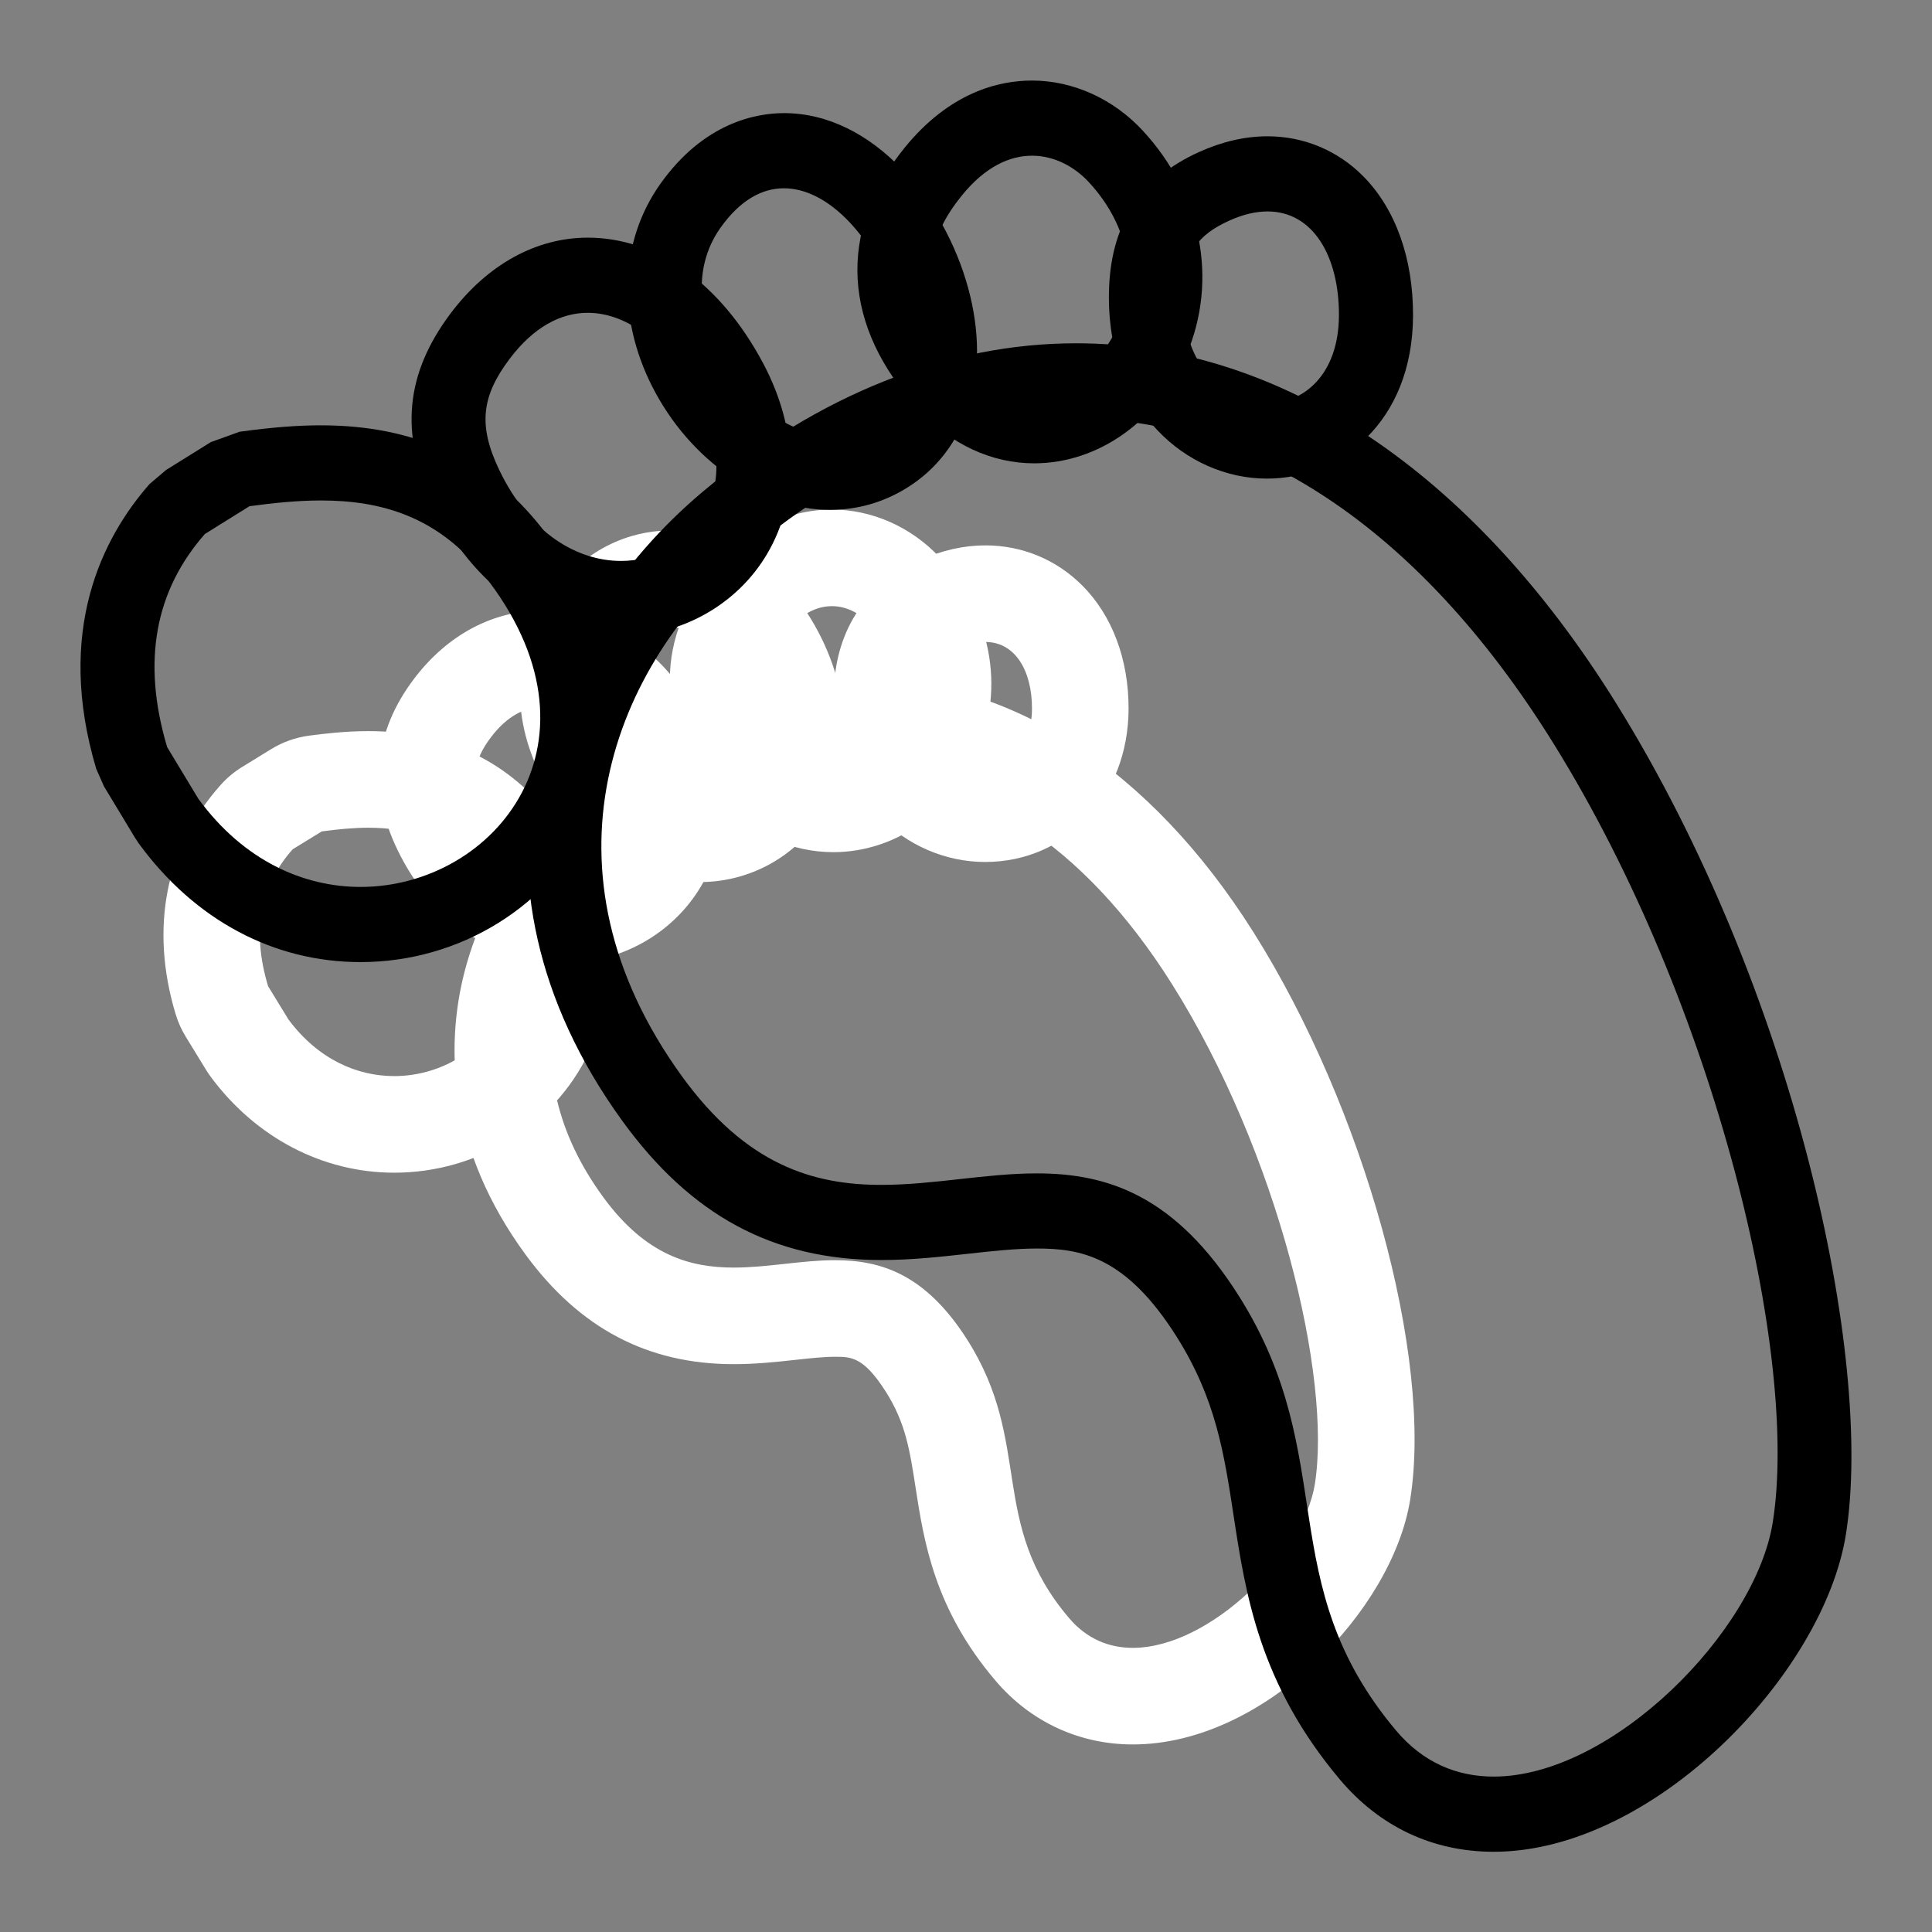 <?xml version="1.0" encoding="UTF-8" standalone="no"?>
<svg
   xmlns:cc="http://creativecommons.org/ns#"
   xmlns:dc="http://purl.org/dc/elements/1.1/"
   xmlns:inkscape="http://www.inkscape.org/namespaces/inkscape"
   xmlns:rdf="http://www.w3.org/1999/02/22-rdf-syntax-ns#"
   xmlns:sodipodi="http://sodipodi.sourceforge.net/DTD/sodipodi-0.dtd"
   enable-background="new 0 0 200 200"
   height="240"
   id="svg2"
   version="1.1"
   viewBox="0 0 240 240"
   width="240"
   xmlns="http://www.w3.org/2000/svg"
   inkscape:export-filename="/Users/dsa/AndroidStudioProjects/WayToday/app/src/main/res/mipmap-mdpi/ic_launcher.png"
   inkscape:export-xdpi="18"
   inkscape:export-ydpi="18"
   inkscape:version="0.92.2 5c3e80d, 2017-08-06"
   sodipodi:docname="foot-border.svg"
   xml:space="preserve"><rect x="0" y="0" width="240" height="240" fill="#808080" stroke="none"/><defs
     id="defs199" /><sodipodi:namedview
     bordercolor="#666666"
     borderopacity="1"
     gridtolerance="10"
     guidetolerance="10"
     id="namedview197"
     objecttolerance="10"
     pagecolor="#ffffff"
     showgrid="false"
     inkscape:current-layer="svg2"
     inkscape:cx="168.0343"
     inkscape:cy="100"
     inkscape:pageopacity="0"
     inkscape:pageshadow="2"
     inkscape:window-height="756"
     inkscape:window-maximized="0"
     inkscape:window-width="1280"
     inkscape:window-x="67"
     inkscape:window-y="0"
     inkscape:zoom="1.18" /><g
     id="outline_x5F_white"
     transform="translate(0,40)"><g
       id="g5"><g
         id="g7"><g
           id="g9"><path
             style="fill:#ffffff"
             d="m 45.769,62.823 c 4.841,0 9.418,1.264 13.145,5.892 10.621,13.202 1.003,24.961 -9.947,24.961 -4.612,0 -9.461,-2.087 -13.132,-7.032 -0.843,-1.377 -1.686,-2.756 -2.53,-4.131 -2.086,-6.902 -0.942,-12.527 3.055,-17.014 1.205,-0.742 2.408,-1.479 3.612,-2.218 1.95,-0.262 3.894,-0.458 5.797,-0.458 m 0,-12 c -2.873,0 -5.6,0.323 -7.401,0.566 -1.655,0.223 -3.245,0.789 -4.668,1.662 l -0.32,0.196 c -1.104,0.677 -2.208,1.354 -3.313,2.035 -0.992,0.611 -1.89,1.364 -2.665,2.233 -6.831,7.667 -8.813,17.777 -5.583,28.469 0.298,0.985 0.722,1.93 1.261,2.808 l 1.676,2.735 0.847,1.384 c 0.186,0.304 0.386,0.599 0.598,0.885 5.604,7.55 13.903,11.88 22.767,11.88 10.343,0 19.816,-5.823 24.132,-14.836 4.51,-9.416 2.747,-20.222 -4.836,-29.647 -5.54,-6.882 -13.109,-10.37 -22.495,-10.37 l 0,0 z"
             id="path11"
             inkscape:connector-curvature="0" /></g><g
           id="g13"><path
             style="fill:#ffffff"
             d="m 67.368,47.841 c 3.34,0 6.636,2.646 8.915,6.873 3.984,7.389 -0.599,12.936 -6.224,12.936 -3.482,0 -7.364,-2.126 -9.859,-7.259 -1.733,-3.565 -1.431,-5.896 0.83,-8.863 1.951,-2.557 4.155,-3.687 6.338,-3.687 m 0,-12 c -6.101,0 -11.739,2.985 -15.876,8.405 -5.06,6.639 -5.759,13.833 -2.084,21.391 4.265,8.774 11.985,14.013 20.652,14.013 6.983,0 13.492,-3.637 16.986,-9.492 3.739,-6.265 3.666,-13.97 -0.2,-21.14 C 82.396,40.767 75.114,35.841 67.368,35.841 l 0,0 z"
             id="path15"
             inkscape:connector-curvature="0" /></g><g
           id="g17"><path
             style="fill:#ffffff"
             d="m 122.417,39.748 c 3.671,0 5.794,3.556 5.78,8.292 -0.018,4.728 -2.85,7.038 -5.827,7.038 -3.435,0 -7.062,-3.073 -6.79,-9.054 0.134,-2.967 1.168,-4.392 3.716,-5.534 1.136,-0.509 2.179,-0.742 3.121,-0.742 m 0,-12 c -2.67,0 -5.369,0.602 -8.021,1.788 -6.736,3.021 -10.47,8.534 -10.805,15.948 -0.281,6.184 1.696,11.825 5.568,15.877 3.472,3.633 8.285,5.717 13.21,5.717 10.126,0 17.79,-8.167 17.827,-18.996 0.019,-6.162 -2.025,-11.611 -5.754,-15.351 -3.204,-3.214 -7.474,-4.983 -12.025,-4.983 l 0,0 z"
             id="path19"
             inkscape:connector-curvature="0" /></g><g
           id="g21"><path
             style="fill:#ffffff"
             d="m 83.252,37.899 c 7.016,0 13.579,14.753 6.786,18.825 -0.977,0.585 -2.019,0.849 -3.073,0.849 -6.503,0 -13.512,-10.012 -8.866,-16.5 1.611,-2.249 3.396,-3.174 5.153,-3.174 m 0,-12 c -3.378,0 -9.808,1.064 -14.909,8.188 -4.592,6.412 -5.002,14.777 -1.096,22.378 4.092,7.963 11.831,13.108 19.718,13.108 3.256,0 6.452,-0.884 9.242,-2.556 7.318,-4.387 10.359,-13.316 7.749,-22.748 -2.448,-8.847 -9.972,-18.37 -20.704,-18.37 l 0,0 z"
             id="path23"
             inkscape:connector-curvature="0" /></g><g
           id="g25"><path
             style="fill:#ffffff"
             d="m 103.34,35.298 c 1.854,0 3.489,0.925 4.598,2.107 6.789,7.243 1.588,16.452 -4.42,16.452 -1.666,0 -3.395,-0.708 -4.944,-2.364 -5.257,-5.607 -3.438,-9.943 -0.927,-13.004 1.912,-2.328 3.903,-3.191 5.693,-3.191 m 0,-12 c -5.638,0 -10.953,2.689 -14.966,7.573 -7.367,8.98 -6.812,20.024 1.443,28.83 3.72,3.97 8.586,6.157 13.701,6.157 7.601,0 14.603,-4.824 17.836,-12.289 3.545,-8.182 1.758,-17.52 -4.662,-24.37 -3.512,-3.75 -8.38,-5.901 -13.352,-5.901 l 0,0 z"
             id="path27"
             inkscape:connector-curvature="0" /></g><g
           id="g29"><path
             style="fill:#ffffff"
             d="m 106.912,56.274 c 13.809,0 27.57,8.358 38.65,25.933 13.189,20.927 19.908,48.929 17.766,62.193 -1.406,8.713 -13.01,20.302 -22.605,20.302 -2.941,0 -5.697,-1.091 -7.91,-3.688 -10.102,-11.861 -4.441,-21.685 -12.676,-34.615 -5.184,-8.137 -10.726,-9.854 -16.404,-9.854 -4.151,0 -8.376,0.918 -12.587,0.918 -5.479,0 -10.934,-1.554 -16.175,-8.701 C 62.932,92.34 69.268,76.051 80.52,66.735 88.849,59.84 97.889,56.274 106.912,56.274 m 0,-12 c -11.826,0 -23.599,4.569 -34.045,13.215 -8.131,6.732 -13.676,15.681 -15.615,25.198 -1.615,7.925 -1.531,20.113 8.04,33.168 6.714,9.156 15.17,13.606 25.853,13.606 2.767,0 5.356,-0.282 7.642,-0.532 1.814,-0.197 3.531,-0.386 4.945,-0.386 1.979,0 3.543,0 6.283,4.301 2.475,3.886 2.994,7.257 3.717,11.921 1.041,6.725 2.334,15.094 9.944,24.028 4.345,5.101 10.396,7.908 17.046,7.908 16.366,0 32.229,-16.624 34.452,-30.388 2.857,-17.69 -5.69,-48.661 -19.461,-70.506 C 142.896,55.473 125.562,44.274 106.912,44.274 l 0,0 z"
             id="path31"
             inkscape:connector-curvature="0" /></g></g></g></g><g
     id="outline_x5F_black"
     transform="matrix(1.534,0,0,1.556,-30.326,-35.582)"><g
       id="g34"><g
         id="g36"><g
           id="g38"><path
             d="m 45.769,62.823 c 4.841,0 9.418,1.264 13.145,5.892 10.621,13.202 1.003,24.961 -9.947,24.961 -4.612,0 -9.461,-2.087 -13.132,-7.032 -0.843,-1.377 -1.686,-2.756 -2.53,-4.131 -2.086,-6.902 -0.942,-12.527 3.055,-17.014 1.205,-0.742 2.408,-1.479 3.612,-2.218 1.95,-0.262 3.894,-0.458 5.797,-0.458 m 0,-6 c -1.938,0 -3.973,0.158 -6.599,0.512 l -2.334,0.831 -0.301,0.185 c -1.107,0.679 -2.214,1.357 -3.322,2.04 l -1.332,1.117 c -3.812,4.279 -7.657,11.697 -4.319,22.741 l 0.63,1.404 1.679,2.739 0.848,1.386 0.299,0.442 c 4.527,6.098 10.901,9.456 17.95,9.456 8.048,0 15.396,-4.485 18.721,-11.428 3.473,-7.25 1.978,-15.74 -4.1,-23.294 -4.405,-5.472 -10.234,-8.131 -17.82,-8.131 z"
             id="path40"
             inkscape:connector-curvature="0" /></g><g
           id="g42"><path
             d="m 67.368,47.841 c 3.34,0 6.636,2.646 8.915,6.873 3.984,7.389 -0.599,12.936 -6.224,12.936 -3.482,0 -7.364,-2.126 -9.859,-7.259 -1.733,-3.565 -1.431,-5.896 0.83,-8.863 1.951,-2.557 4.155,-3.687 6.338,-3.687 m 0,-6 c -4.187,0 -8.131,2.147 -11.107,6.045 -3.671,4.817 -4.133,9.623 -1.457,15.127 3.237,6.66 8.94,10.636 15.256,10.636 4.882,0 9.417,-2.516 11.834,-6.567 2.63,-4.406 2.51,-9.952 -0.329,-15.217 -3.436,-6.37 -8.611,-10.024 -14.197,-10.024 z"
             id="path44"
             inkscape:connector-curvature="0" /></g><g
           id="g46"><path
             d="m 122.417,39.748 c 3.671,0 5.794,3.556 5.78,8.292 -0.018,4.728 -2.85,7.038 -5.827,7.038 -3.435,0 -7.062,-3.073 -6.79,-9.054 0.134,-2.967 1.168,-4.392 3.716,-5.534 1.136,-0.509 2.179,-0.742 3.121,-0.742 m 0,-6 c -1.819,0 -3.694,0.425 -5.571,1.265 -4.654,2.087 -7.027,5.6 -7.26,10.741 -0.206,4.535 1.184,8.606 3.912,11.462 2.346,2.455 5.579,3.862 8.872,3.862 5.854,0 11.798,-4.471 11.827,-13.017 0.014,-4.552 -1.408,-8.491 -4.004,-11.093 -2.069,-2.077 -4.832,-3.22 -7.776,-3.22 z"
             id="path48"
             inkscape:connector-curvature="0" /></g><g
           id="g50"><path
             d="m 83.252,37.899 c 7.016,0 13.579,14.753 6.786,18.825 -0.977,0.585 -2.019,0.849 -3.073,0.849 -6.503,0 -13.512,-10.012 -8.866,-16.5 1.611,-2.249 3.396,-3.174 5.153,-3.174 m 0,-6 c -2.227,0 -6.491,0.738 -10.031,5.681 -3.257,4.547 -3.495,10.582 -0.638,16.142 3.028,5.892 8.808,9.851 14.382,9.851 2.201,0 4.272,-0.573 6.157,-1.703 5.016,-3.006 6.951,-9.137 5.052,-16 C 96.252,38.928 90.51,31.899 83.252,31.899 Z"
             id="path52"
             inkscape:connector-curvature="0" /></g><g
           id="g54"><path
             d="m 103.34,35.298 c 1.854,0 3.489,0.925 4.598,2.107 6.789,7.243 1.588,16.452 -4.42,16.452 -1.666,0 -3.395,-0.708 -4.944,-2.364 -5.257,-5.607 -3.438,-9.943 -0.927,-13.004 1.912,-2.328 3.903,-3.191 5.693,-3.191 m 0,-6 c -2.695,0 -6.675,0.934 -10.33,5.382 -5.465,6.662 -5.032,14.285 1.186,20.917 2.573,2.747 5.885,4.26 9.322,4.26 5.209,0 10.049,-3.405 12.332,-8.674 2.578,-5.952 1.225,-12.804 -3.535,-17.881 -2.383,-2.544 -5.656,-4.004 -8.975,-4.004 z"
             id="path56"
             inkscape:connector-curvature="0" /></g><g
           id="g58"><path
             d="m 106.912,56.274 c 13.809,0 27.57,8.358 38.65,25.933 13.189,20.927 19.908,48.929 17.766,62.193 -1.406,8.713 -13.01,20.302 -22.605,20.302 -2.941,0 -5.697,-1.091 -7.91,-3.688 -10.102,-11.861 -4.441,-21.685 -12.676,-34.615 -5.184,-8.137 -10.726,-9.854 -16.404,-9.854 -4.151,0 -8.376,0.918 -12.587,0.918 -5.479,0 -10.934,-1.554 -16.175,-8.701 C 62.932,92.34 69.268,76.051 80.52,66.735 88.849,59.84 97.889,56.274 106.912,56.274 m 0,-6 c -10.412,0 -20.861,4.093 -30.219,11.837 -13.432,11.122 -20.669,30.956 -6.562,50.198 5.58,7.609 12.257,11.153 21.014,11.153 2.439,0 4.753,-0.253 6.99,-0.497 1.982,-0.216 3.855,-0.421 5.598,-0.421 3.459,0 7.184,0.547 11.344,7.077 3.15,4.947 3.814,9.248 4.586,14.227 0.973,6.288 2.074,13.414 8.583,21.057 3.231,3.794 7.546,5.799 12.479,5.799 12.93,0 26.725,-14.174 28.527,-25.346 2.277,-14.096 -4.191,-43.471 -18.611,-66.35 C 138.958,60.479 123.43,50.274 106.912,50.274 Z"
             id="path60"
             inkscape:connector-curvature="0" /></g></g></g></g><g
     id="Layer_2"
     transform="matrix(1.534,0,0,1.556,-30.326,-35.582)" /><g
     id="Layer_1_1_"
     transform="matrix(1.534,0,0,1.556,-30.326,-35.582)"><g
       id="g65"><g
         id="g67"><g
           id="g69"><g
             id="g71"><radialGradient
               cx="97.901"
               cy="-17.25"
               gradientTransform="matrix(1,0,0,-1,-50,61)"
               gradientUnits="userSpaceOnUse"
               id="SVGID_1_"
               r="15.523"><stop
                 style="stop-color:#FFFF00"
                 id="stop74"
                 offset="0" /><stop
                 style="stop-color:#FFFD00"
                 id="stop76"
                 offset="0.444" /><stop
                 style="stop-color:#FFF600"
                 id="stop78"
                 offset="0.604" /><stop
                 style="stop-color:#FFEB00"
                 id="stop80"
                 offset="0.717" /><stop
                 style="stop-color:#FFDA00"
                 id="stop82"
                 offset="0.809" /><stop
                 style="stop-color:#FFC400"
                 id="stop84"
                 offset="0.888" /><stop
                 style="stop-color:#FFA900"
                 id="stop86"
                 offset="0.957" /><stop
                 style="stop-color:#FF9400"
                 id="stop88"
                 offset="1" /></radialGradient><path
               style="fill:none"
               d="m 39.973,63.281 c -1.204,0.738 -2.407,1.476 -3.612,2.218 -3.998,4.486 -5.141,10.111 -3.055,17.014 0.844,1.375 1.687,2.754 2.53,4.131 12.385,16.685 38.173,0.834 23.079,-17.929 C 53.723,62.267 46.878,62.35 39.973,63.281 Z"
               id="path90"
               inkscape:connector-curvature="0" /></g><g
             id="g92"><radialGradient
               cx="118.436"
               cy="3.254"
               gradientTransform="matrix(1,0,0,-1,-50,61)"
               gradientUnits="userSpaceOnUse"
               id="SVGID_2_"
               r="9.631"><stop
                 style="stop-color:#FFFF00"
                 id="stop95"
                 offset="0" /><stop
                 style="stop-color:#FFFD00"
                 id="stop97"
                 offset="0.444" /><stop
                 style="stop-color:#FFF600"
                 id="stop99"
                 offset="0.604" /><stop
                 style="stop-color:#FFEB00"
                 id="stop101"
                 offset="0.717" /><stop
                 style="stop-color:#FFDA00"
                 id="stop103"
                 offset="0.809" /><stop
                 style="stop-color:#FFC400"
                 id="stop105"
                 offset="0.888" /><stop
                 style="stop-color:#FFA900"
                 id="stop107"
                 offset="0.957" /><stop
                 style="stop-color:#FF9400"
                 id="stop109"
                 offset="1" /></radialGradient><path
               style="fill:none"
               d="m 76.283,54.714 c -3.77,-6.99 -10.315,-9.654 -15.253,-3.187 -2.261,2.967 -2.563,5.298 -0.83,8.863 6.525,13.423 22.534,6.287 16.083,-5.676 z"
               id="path111"
               inkscape:connector-curvature="0" /></g><g
             id="g113"><radialGradient
               cx="171.881"
               cy="13.587"
               gradientTransform="matrix(1,0,0,-1,-50,61)"
               gradientUnits="userSpaceOnUse"
               id="SVGID_3_"
               r="7.023"><stop
                 style="stop-color:#FFFF00"
                 id="stop116"
                 offset="0" /><stop
                 style="stop-color:#FFFD00"
                 id="stop118"
                 offset="0.444" /><stop
                 style="stop-color:#FFF600"
                 id="stop120"
                 offset="0.604" /><stop
                 style="stop-color:#FFEB00"
                 id="stop122"
                 offset="0.717" /><stop
                 style="stop-color:#FFDA00"
                 id="stop124"
                 offset="0.809" /><stop
                 style="stop-color:#FFC400"
                 id="stop126"
                 offset="0.888" /><stop
                 style="stop-color:#FFA900"
                 id="stop128"
                 offset="0.957" /><stop
                 style="stop-color:#FF9400"
                 id="stop130"
                 offset="1" /></radialGradient><path
               style="fill:none"
               d="m 128.197,48.04 c 0.018,-5.952 -3.34,-10.039 -8.901,-7.551 -2.548,1.143 -3.582,2.567 -3.716,5.534 -0.51,11.169 12.582,12.196 12.617,2.017 z"
               id="path132"
               inkscape:connector-curvature="0" /></g><g
             id="g134"><radialGradient
               cx="134.744"
               cy="13.263"
               gradientTransform="matrix(1,0,0,-1,-50,61)"
               gradientUnits="userSpaceOnUse"
               id="SVGID_4_"
               r="9.033"><stop
                 style="stop-color:#FFFF00"
                 id="stop137"
                 offset="0" /><stop
                 style="stop-color:#FFFD00"
                 id="stop139"
                 offset="0.444" /><stop
                 style="stop-color:#FFF600"
                 id="stop141"
                 offset="0.604" /><stop
                 style="stop-color:#FFEB00"
                 id="stop143"
                 offset="0.717" /><stop
                 style="stop-color:#FFDA00"
                 id="stop145"
                 offset="0.809" /><stop
                 style="stop-color:#FFC400"
                 id="stop147"
                 offset="0.888" /><stop
                 style="stop-color:#FFA900"
                 id="stop149"
                 offset="0.957" /><stop
                 style="stop-color:#FF9400"
                 id="stop151"
                 offset="1" /></radialGradient><path
               style="fill:none"
               d="m 90.038,56.725 c 8.494,-5.092 -3.895,-26.884 -11.939,-15.65 -5.4,7.539 4.945,19.841 11.939,15.65 z"
               id="path153"
               inkscape:connector-curvature="0" /></g><g
             id="g155"><radialGradient
               cx="153.165"
               cy="16.423"
               gradientTransform="matrix(1,0,0,-1,-50,61)"
               gradientUnits="userSpaceOnUse"
               id="SVGID_5_"
               r="8.653"><stop
                 style="stop-color:#FFFF00"
                 id="stop158"
                 offset="0" /><stop
                 style="stop-color:#FFFD00"
                 id="stop160"
                 offset="0.444" /><stop
                 style="stop-color:#FFF600"
                 id="stop162"
                 offset="0.604" /><stop
                 style="stop-color:#FFEB00"
                 id="stop164"
                 offset="0.717" /><stop
                 style="stop-color:#FFDA00"
                 id="stop166"
                 offset="0.809" /><stop
                 style="stop-color:#FFC400"
                 id="stop168"
                 offset="0.888" /><stop
                 style="stop-color:#FFA900"
                 id="stop170"
                 offset="0.957" /><stop
                 style="stop-color:#FF9400"
                 id="stop172"
                 offset="1" /></radialGradient><path
               style="fill:none"
               d="m 107.938,37.405 c -2.179,-2.324 -6.397,-3.654 -10.292,1.084 -2.511,3.061 -4.33,7.396 0.927,13.004 7.143,7.624 18.034,-4.837 9.365,-14.088 z"
               id="path174"
               inkscape:connector-curvature="0" /></g><g
             id="g176"><radialGradient
               cx="166.094"
               cy="-49.488"
               gradientTransform="matrix(1,0,0,-1,-50,61)"
               gradientUnits="userSpaceOnUse"
               id="SVGID_6_"
               r="51.027"><stop
                 style="stop-color:#FFFF00"
                 id="stop179"
                 offset="0" /><stop
                 style="stop-color:#FFFD00"
                 id="stop181"
                 offset="0.444" /><stop
                 style="stop-color:#FFF600"
                 id="stop183"
                 offset="0.604" /><stop
                 style="stop-color:#FFEB00"
                 id="stop185"
                 offset="0.717" /><stop
                 style="stop-color:#FFDA00"
                 id="stop187"
                 offset="0.809" /><stop
                 style="stop-color:#FFC400"
                 id="stop189"
                 offset="0.888" /><stop
                 style="stop-color:#FFA900"
                 id="stop191"
                 offset="0.957" /><stop
                 style="stop-color:#FF9400"
                 id="stop193"
                 offset="1" /></radialGradient><path
               style="fill:none"
               d="M 145.562,82.207 C 127.244,53.147 101.595,49.29 80.518,66.733 69.266,76.049 62.93,92.338 74.969,108.76 c 14.783,20.16 31.266,-4.183 45.166,17.637 8.234,12.933 2.575,22.756 12.678,34.617 9.428,11.068 28.678,-5.229 30.516,-16.613 2.142,-13.265 -4.576,-41.267 -17.767,-62.194 z"
               id="path195"
               inkscape:connector-curvature="0" /></g></g></g></g></g></svg>